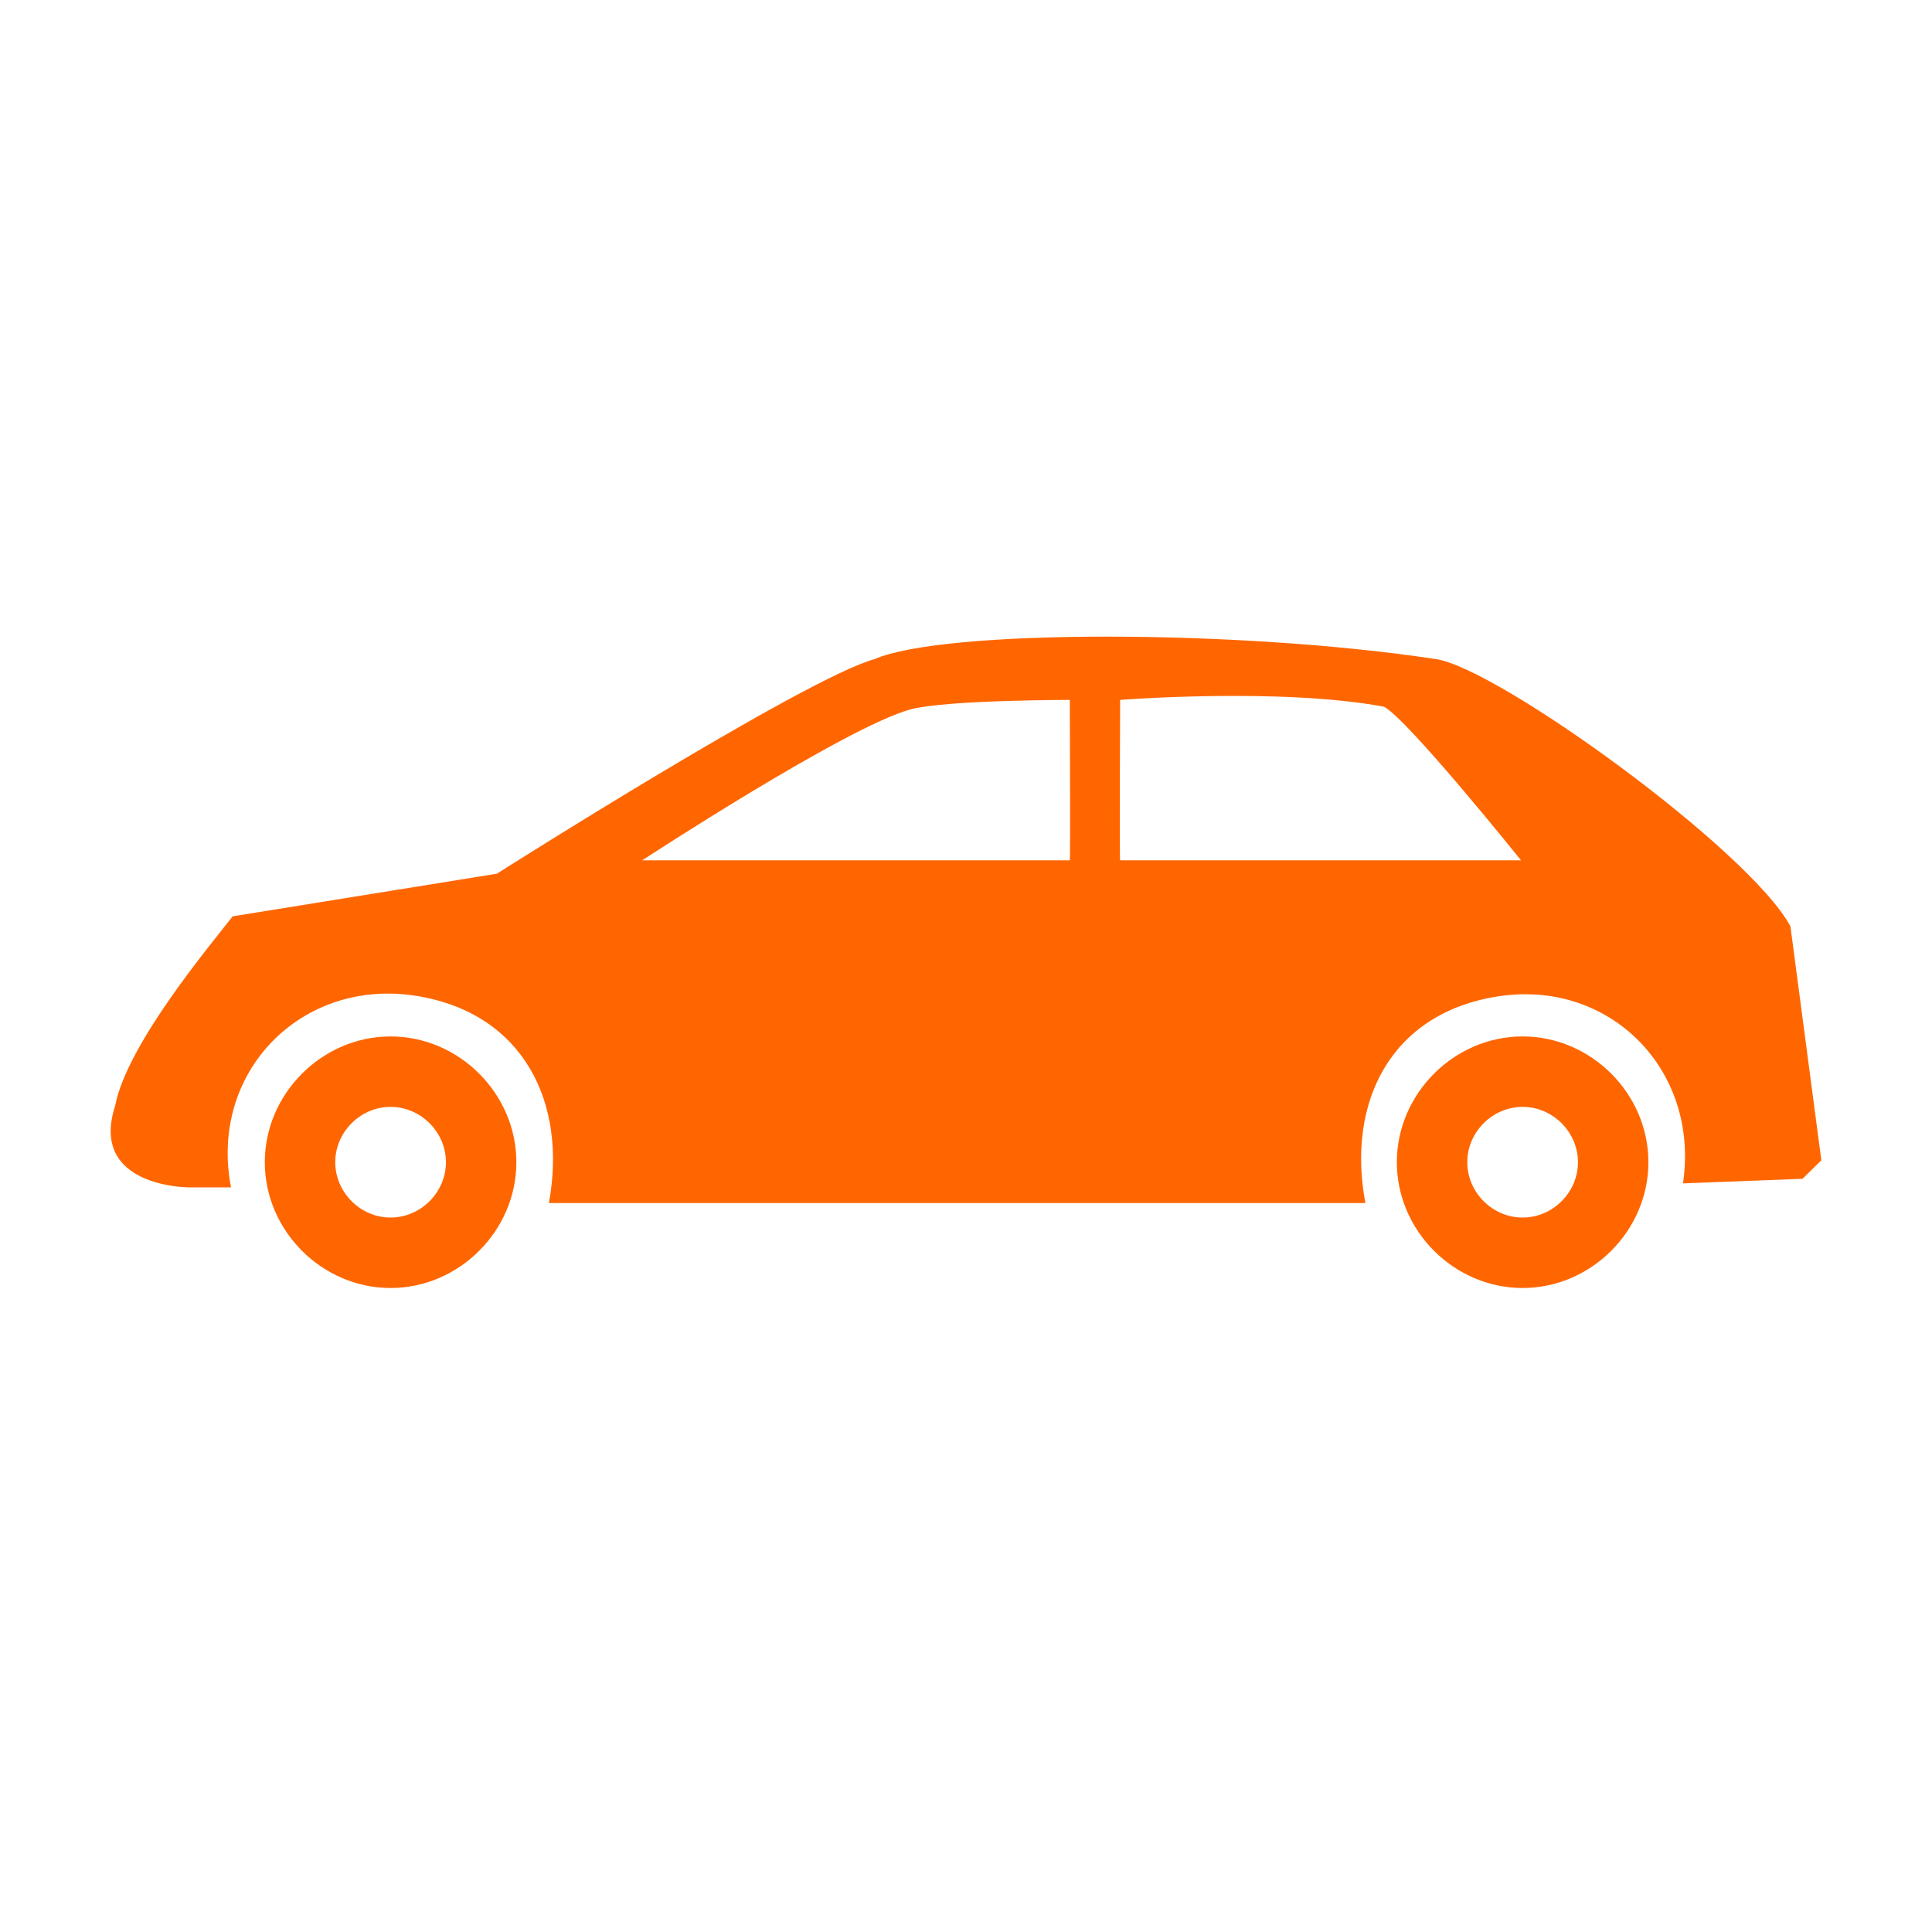 <svg xmlns="http://www.w3.org/2000/svg" xmlns:xlink="http://www.w3.org/1999/xlink" width="48" height="48" viewBox="0 0 48 48"><symbol id="a" viewBox="-24 -24 48 48"><path fill="none" d="M24-24h-48v48h48z"/><path d="M2.579 2.625c.016-.023 0 3.986 0 3.986s-3.08 0-3.96-.236c-1.608-.441-6.665-3.75-6.665-3.75H2.579zm1.25 0h9.961s-2.835 3.533-3.409 3.818c-2.594.479-6.552.168-6.552.168s-.017-4.008 0-3.986zM-18.22 1.234l6.564 1.059s7.648 4.855 9.385 5.332c1.707.744 9.02.744 13.948 0 1.56-.234 7.801-4.758 8.806-6.641l.768-5.812-.469-.459-2.969-.114c.422 2.821-1.828 5.097-4.632 4.641-2.641-.429-3.728-2.636-3.258-5.129h-20.286c.461 2.494-.632 4.714-3.281 5.145C-16.5-.28-18.818-2.633-18.26-5.5h-1.053s-2.482 0-1.827 2.024c.293 1.546 2.419 4.058 2.92 4.71z" fill="#f60"/><path d="M-14.296-1.75c-1.703 0-3.125-1.423-3.125-3.125 0-1.703 1.422-3.125 3.125-3.125s3.125 1.422 3.125 3.125-1.422 3.125-3.125 3.125zm0-4.5c-.749 0-1.375.626-1.375 1.375s.626 1.375 1.375 1.375 1.375-.625 1.375-1.375c0-.749-.626-1.375-1.375-1.375zM13.829-1.75c-1.703 0-3.125-1.423-3.125-3.125C10.704-6.578 12.126-8 13.829-8s3.125 1.422 3.125 3.125-1.422 3.125-3.125 3.125zm0-4.5c-.749 0-1.375.626-1.375 1.375S13.08-3.5 13.829-3.5s1.375-.625 1.375-1.375c0-.749-.626-1.375-1.375-1.375z" fill="#f60"/></symbol><use xlink:href="#a" width="48" height="48" x="-24" y="-24" transform="matrix(1 0 0 -1 24 24)" overflow="visible"/></svg>